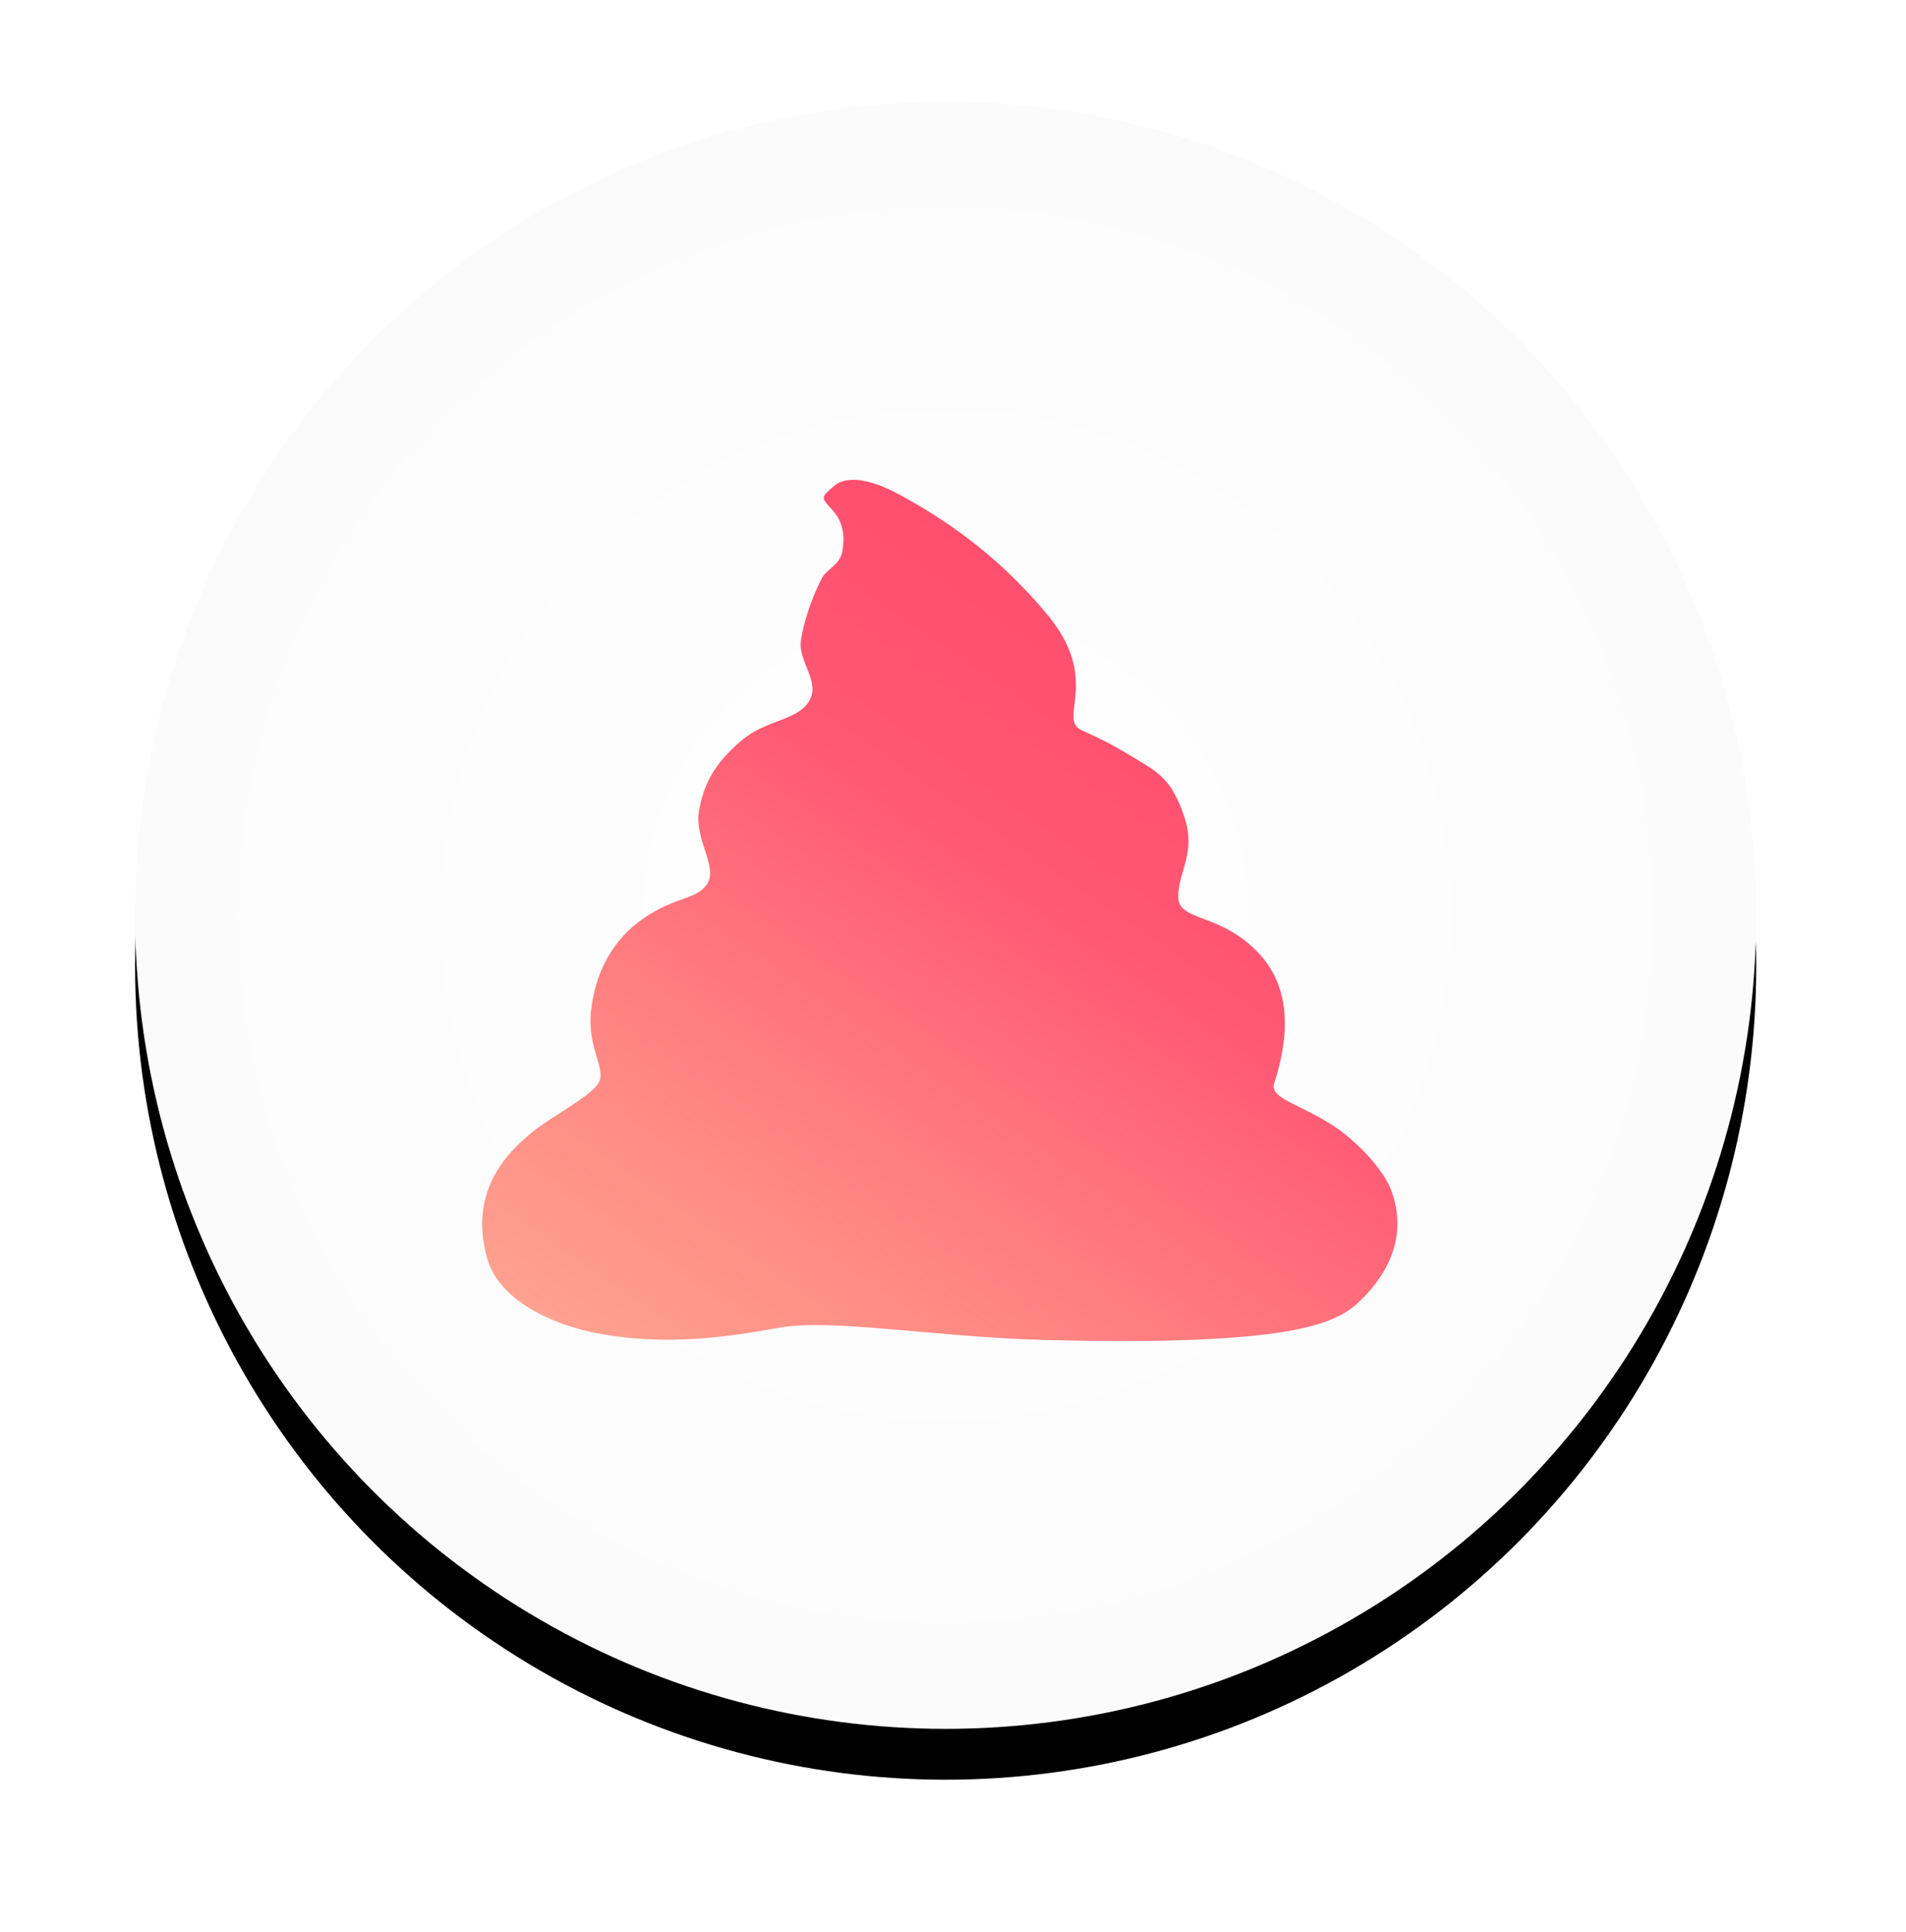 <?xml version="1.0" encoding="UTF-8"?>
<svg width="75px" height="76px" viewBox="0 0 75 76" version="1.1" xmlns="http://www.w3.org/2000/svg" xmlns:xlink="http://www.w3.org/1999/xlink">
    <!-- Generator: Sketch 50 (54983) - http://www.bohemiancoding.com/sketch -->
    <title>Dislike@1x</title>
    <desc>Created with Sketch.</desc>
    <defs>
        <radialGradient cx="50%" cy="50%" fx="50%" fy="50%" r="100.33%" gradientTransform="translate(0.5,0.5),scale(1,0.997),rotate(90),translate(-0.5,-0.5)" id="radialGradient-1">
            <stop stop-color="#FFFFFF" offset="0%"></stop>
            <stop stop-color="#F7F7F7" offset="100%"></stop>
        </radialGradient>
        <ellipse id="path-2" cx="32.211" cy="32" rx="31.895" ry="32"></ellipse>
        <filter x="-15.7%" y="-12.5%" width="131.4%" height="131.3%" filterUnits="objectBoundingBox" id="filter-3">
            <feOffset dx="0" dy="2" in="SourceAlpha" result="shadowOffsetOuter1"></feOffset>
            <feGaussianBlur stdDeviation="3" in="shadowOffsetOuter1" result="shadowBlurOuter1"></feGaussianBlur>
            <feColorMatrix values="0 0 0 0 0   0 0 0 0 0   0 0 0 0 0  0 0 0 0.05 0" type="matrix" in="shadowBlurOuter1"></feColorMatrix>
        </filter>
        <linearGradient x1="-54.816%" y1="229.79%" x2="111.889%" y2="7.694%" id="linearGradient-4">
            <stop stop-color="#FFB129" stop-opacity="0.025" offset="0%"></stop>
            <stop stop-color="#FF5774" offset="77.788%"></stop>
            <stop stop-color="#FF4567" offset="100%"></stop>
        </linearGradient>
    </defs>
    <g id="Page-1" stroke="none" stroke-width="1" fill="none" fill-rule="evenodd">
        <g id="MEME-SWIPING" transform="translate(-78, -583)">
            <g id="Buttons3" transform="translate(19, 587)">
                <g id="Dislike" transform="translate(64, 0)">
                    <g id="Oval">
                        <use fill="black" fill-opacity="1" filter="url(#filter-3)" xlink:href="#path-2"></use>
                        <use fill="url(#radialGradient-1)" fill-rule="evenodd" xlink:href="#path-2"></use>
                    </g>
                    <path d="M27.541,15.365 C26.989,15.87 28.47,15.937 28.141,17.706 C28.044,18.229 27.524,18.376 27.33,18.76 C26.866,19.677 26.613,20.563 26.518,21.17 C26.383,22.031 27.32,22.821 26.826,23.594 C26.331,24.367 25.172,24.282 24.164,25.137 C23.155,25.993 22.69,26.804 22.503,27.904 C22.317,29.004 23.255,30.094 22.835,30.749 C22.415,31.405 21.617,31.237 20.343,32.107 C19.069,32.977 18.425,34.277 18.258,35.754 C18.09,37.231 18.884,38.051 18.548,38.604 C18.212,39.156 16.552,39.996 15.868,40.591 C15.183,41.186 13.373,42.689 14.174,45.51 C14.623,47.09 16.647,48.12 18.673,48.474 C21.303,48.933 23.606,48.592 25.675,48.221 C27.744,47.85 31.903,48.606 36.222,48.708 C40.541,48.809 43.062,48.701 44.878,48.474 C46.694,48.247 47.737,47.872 48.367,47.306 C48.997,46.74 50.572,45.123 49.76,42.857 C49.447,41.985 48.375,40.884 47.522,40.317 C46.161,39.411 44.943,39.217 45.139,38.604 C45.456,37.606 46.118,35.252 44.593,33.562 C43.068,31.872 41.362,32.272 41.362,31.276 C41.362,30.28 42.084,29.54 41.596,28.11 C41.108,26.679 40.628,26.405 39.641,25.814 C38.655,25.223 38.493,25.15 37.549,24.714 C36.605,24.279 38.34,22.742 36.222,20.186 C34.104,17.63 31.899,16.289 30.521,15.524 C29.525,14.971 28.73,14.755 28.141,14.933 C27.915,15.001 27.694,15.224 27.541,15.365 Z" id="Path-2" fill="url(#linearGradient-4)"></path>
                </g>
            </g>
        </g>
    </g>
</svg>